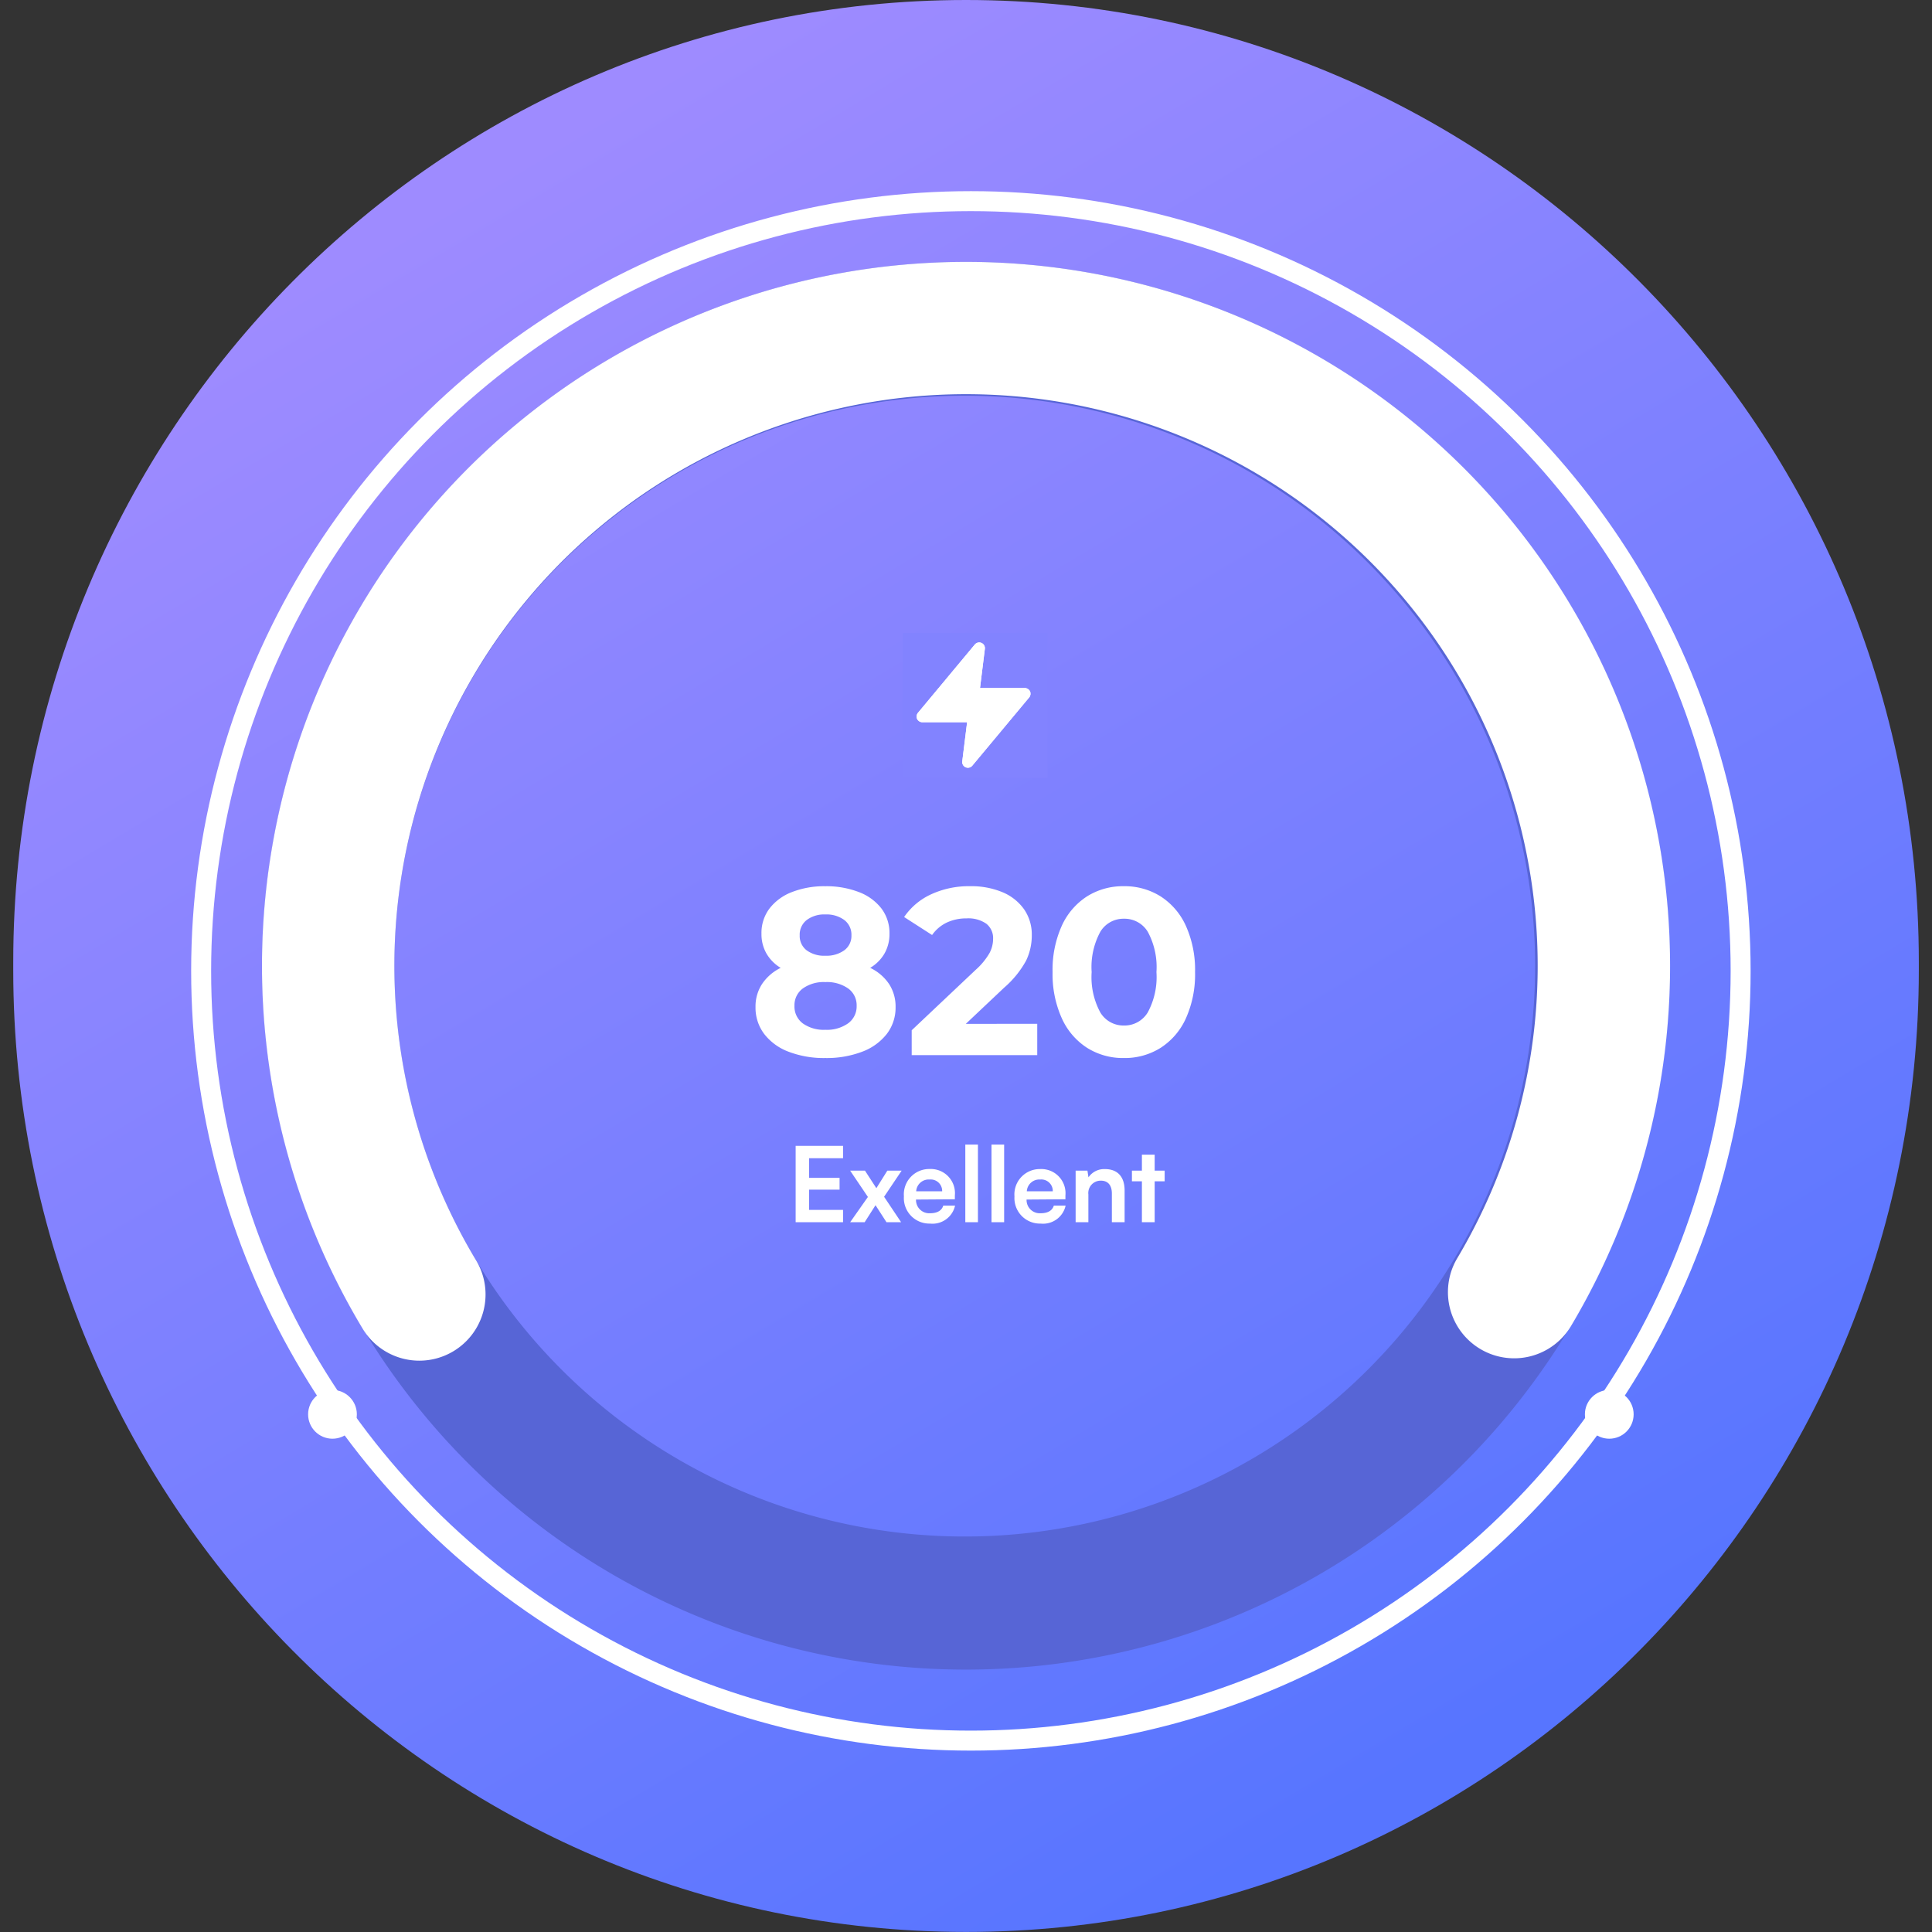<svg xmlns="http://www.w3.org/2000/svg" xmlns:xlink="http://www.w3.org/1999/xlink" width="96.723" height="96.723" viewBox="0 0 96.723 96.723">
  <rect x="0" y="0" width="96.723" height="96.723" fill="#333333" stroke="none"/>
  <defs>
    <linearGradient id="linear-gradient" x1="0.193" y1="0.125" x2="0.669" y2="0.953" gradientUnits="objectBoundingBox">
      <stop offset="0" stop-color="#9e8bff"/>
      <stop offset="1" stop-color="#5775ff"/>
    </linearGradient>
    <clipPath id="clip-path">
      <path id="Shape" d="M2.53,3.994H.286a.285.285,0,0,1-.219-.468L2.919.1a.285.285,0,0,1,.5.218L3.176,2.283H5.42a.285.285,0,0,1,.219.468L2.787,6.173a.285.285,0,0,1-.5-.218Z" transform="translate(0 0)" fill="#fff"/>
    </clipPath>
  </defs>
  <g id="creditscore-meter" transform="translate(-114.733 -633.665)">
    <path id="Path_196" data-name="Path 196" d="M47.7,0C74.041,0,95.4,21.562,95.4,48.16v.4c0,26.6-21.355,48.16-47.7,48.16S0,75.161,0,48.563v-.4C0,21.562,21.355,0,47.7,0Z" transform="translate(115.396 633.665)" fill="url(#linear-gradient)"/>
    <g id="Group_3570" data-name="Group 3570" transform="translate(114.733 633.665)">
      <g id="Status" transform="translate(9.57 9.57)">
        <g id="Ellipse_578" data-name="Ellipse 578" transform="translate(0 0)" fill="none" stroke="#fff" stroke-width="1">
          <ellipse cx="39.036" cy="39.036" rx="39.036" ry="39.036" stroke="none"/>
          <ellipse cx="39.036" cy="39.036" rx="38.536" ry="38.536" fill="none"/>
        </g>
      </g>
      <g id="Center" transform="translate(37.826 31.688)">
        <path id="STEPS" d="M-14.962-3.551v-.617h-1.7V-5.182h1.526v-.591h-1.526v-.983h1.7v-.617h-2.373v3.821Zm1.082,0,.544-.852.549.852h.732l-.852-1.275.878-1.307h-.716l-.549.878-.57-.878h-.742l.889,1.317-.889,1.265Zm3.272.068a1.156,1.156,0,0,0,1.254-.9h-.591c-.073.246-.3.382-.653.382a.662.662,0,0,1-.711-.685L-9.364-4.7v-.193a1.21,1.21,0,0,0-1.265-1.322,1.269,1.269,0,0,0-1.286,1.369A1.277,1.277,0,0,0-10.608-3.483Zm-.016-2.206A.573.573,0,0,1-10-5.1h-1.3A.627.627,0,0,1-10.624-5.689Zm2.415,2.138V-7.44h-.632v3.889Zm1.312,0V-7.44H-7.53v3.889Zm1.824.068a1.156,1.156,0,0,0,1.254-.9H-4.41c-.073.246-.3.382-.653.382a.662.662,0,0,1-.711-.685L-3.829-4.7v-.193A1.21,1.21,0,0,0-5.094-6.212,1.269,1.269,0,0,0-6.38-4.842,1.277,1.277,0,0,0-5.073-3.483Zm-.016-2.206a.573.573,0,0,1,.627.591h-1.3A.627.627,0,0,1-5.089-5.689ZM-2.68-3.551v-1.39a.618.618,0,0,1,.632-.69c.329,0,.544.209.544.643v1.437h.638V-5.14c0-.669-.335-1.071-.983-1.071a.952.952,0,0,0-.826.413l-.052-.335h-.591v2.582Zm3.319,0V-5.6h.5v-.533h-.5v-.8H0v.8h-.5V-5.6H0v2.049Z" transform="translate(19.342 33.052)" fill="#fff"/>
        <path id="_5_901" data-name="5,901" d="M-12.832-10.153a2.353,2.353,0,0,1,.945.808,2.056,2.056,0,0,1,.327,1.152A2.16,2.16,0,0,1-12-6.844a2.807,2.807,0,0,1-1.236.891,4.984,4.984,0,0,1-1.842.315,4.937,4.937,0,0,1-1.836-.315,2.768,2.768,0,0,1-1.224-.891,2.18,2.18,0,0,1-.434-1.348,2.056,2.056,0,0,1,.327-1.152,2.37,2.37,0,0,1,.933-.808,2.029,2.029,0,0,1-.713-.719,1.953,1.953,0,0,1-.249-.992,2.03,2.03,0,0,1,.4-1.259,2.578,2.578,0,0,1,1.129-.826,4.436,4.436,0,0,1,1.663-.291,4.518,4.518,0,0,1,1.681.291,2.574,2.574,0,0,1,1.135.826,2.03,2.03,0,0,1,.4,1.259,1.953,1.953,0,0,1-.249.992A2,2,0,0,1-12.832-10.153Zm-2.245-2.673a1.454,1.454,0,0,0-.933.279.926.926,0,0,0-.35.766.9.9,0,0,0,.345.748,1.471,1.471,0,0,0,.939.273,1.522,1.522,0,0,0,.95-.273.892.892,0,0,0,.356-.748.92.92,0,0,0-.356-.766A1.5,1.5,0,0,0-15.077-12.826Zm0,5.774a1.826,1.826,0,0,0,1.146-.327,1.049,1.049,0,0,0,.422-.873,1.033,1.033,0,0,0-.422-.867,1.851,1.851,0,0,0-1.146-.321,1.8,1.8,0,0,0-1.129.321,1.038,1.038,0,0,0-.416.867,1.05,1.05,0,0,0,.416.879A1.8,1.8,0,0,0-15.077-7.052Zm10.609-.3v1.568h-6.285V-7.028l3.208-3.03a3.407,3.407,0,0,0,.689-.838,1.524,1.524,0,0,0,.178-.7.919.919,0,0,0-.339-.766,1.576,1.576,0,0,0-.992-.267,2.278,2.278,0,0,0-.986.208,1.888,1.888,0,0,0-.737.624l-1.4-.9A3.289,3.289,0,0,1-9.79-13.83a4.484,4.484,0,0,1,1.96-.41,4.03,4.03,0,0,1,1.622.3,2.5,2.5,0,0,1,1.081.855,2.213,2.213,0,0,1,.386,1.3,2.9,2.9,0,0,1-.285,1.271,4.894,4.894,0,0,1-1.1,1.354L-8.044-7.349ZM-.131-5.638a3.372,3.372,0,0,1-1.842-.511A3.428,3.428,0,0,1-3.238-7.628,5.369,5.369,0,0,1-3.7-9.939a5.369,5.369,0,0,1,.457-2.311,3.428,3.428,0,0,1,1.265-1.479A3.372,3.372,0,0,1-.131-14.24a3.372,3.372,0,0,1,1.842.511A3.428,3.428,0,0,1,2.976-12.25a5.369,5.369,0,0,1,.457,2.311,5.369,5.369,0,0,1-.457,2.311A3.428,3.428,0,0,1,1.71-6.149,3.372,3.372,0,0,1-.131-5.638Zm0-1.628a1.36,1.36,0,0,0,1.194-.653A3.714,3.714,0,0,0,1.5-9.939a3.714,3.714,0,0,0-.434-2.02,1.36,1.36,0,0,0-1.194-.653,1.35,1.35,0,0,0-1.182.653,3.714,3.714,0,0,0-.434,2.02,3.714,3.714,0,0,0,.434,2.02A1.35,1.35,0,0,0-.131-7.266Z" transform="translate(18.57 26.919)" fill="#fff"/>
        <g id="Icon" transform="translate(7.358 0)">
          <rect id="Icon_background" data-name="Icon background" width="7.259" height="7.259" transform="translate(0)" fill="#8283ff"/>
          <path id="Shape-2" data-name="Shape" d="M2.53,3.994H.286a.285.285,0,0,1-.219-.468L2.919.1a.285.285,0,0,1,.5.218L3.176,2.283H5.42a.285.285,0,0,1,.219.468L2.787,6.173a.285.285,0,0,1-.5-.218Z" transform="translate(0.703 0.475)" fill="rgba(255,255,255,0)"/>
          <g id="Group_3367" data-name="Group 3367" transform="translate(0.703 0.475)" clip-path="url(#clip-path)">
            <g id="_Color" data-name="↳ 🎨Color" transform="translate(-0.703 -0.475)">
              <rect id="_Color_background" data-name="↳ 🎨Color background" width="7.259" height="7.259" transform="translate(0 0)" fill="#fff"/>
              <rect id="Color" width="7.259" height="7.259" transform="translate(0 0)" fill="#fff"/>
            </g>
          </g>
        </g>
      </g>
      <path id="Shape-3" data-name="Shape" d="M35.243,70.487a35.237,35.237,0,1,1,18.434-5.2A35.4,35.4,0,0,1,35.243,70.487Zm0-63.857a28.556,28.556,0,1,0,7.378.962A28.562,28.562,0,0,0,35.244,6.63Z" transform="translate(36.304 96.723) rotate(-121)" fill="#5765d6"/>
      <path id="Shape-4" data-name="Shape" d="M.4,51.93a3.315,3.315,0,0,1,5.838-3.143A28.619,28.619,0,1,0,31.447,6.63a3.315,3.315,0,0,1,0-6.63A35.247,35.247,0,1,1,.4,51.93Z" transform="translate(34.348 93.468) rotate(-121)" fill="#fff"/>
      <ellipse id="Ellipse_576" data-name="Ellipse 576" cx="1.22" cy="1.22" rx="1.22" ry="1.22" transform="translate(15.425 69.587)" fill="#fff"/>
      <ellipse id="Ellipse_577" data-name="Ellipse 577" cx="1.22" cy="1.22" rx="1.22" ry="1.22" transform="translate(79.346 69.587)" fill="#fff"/>
    </g>
  </g>
</svg>
